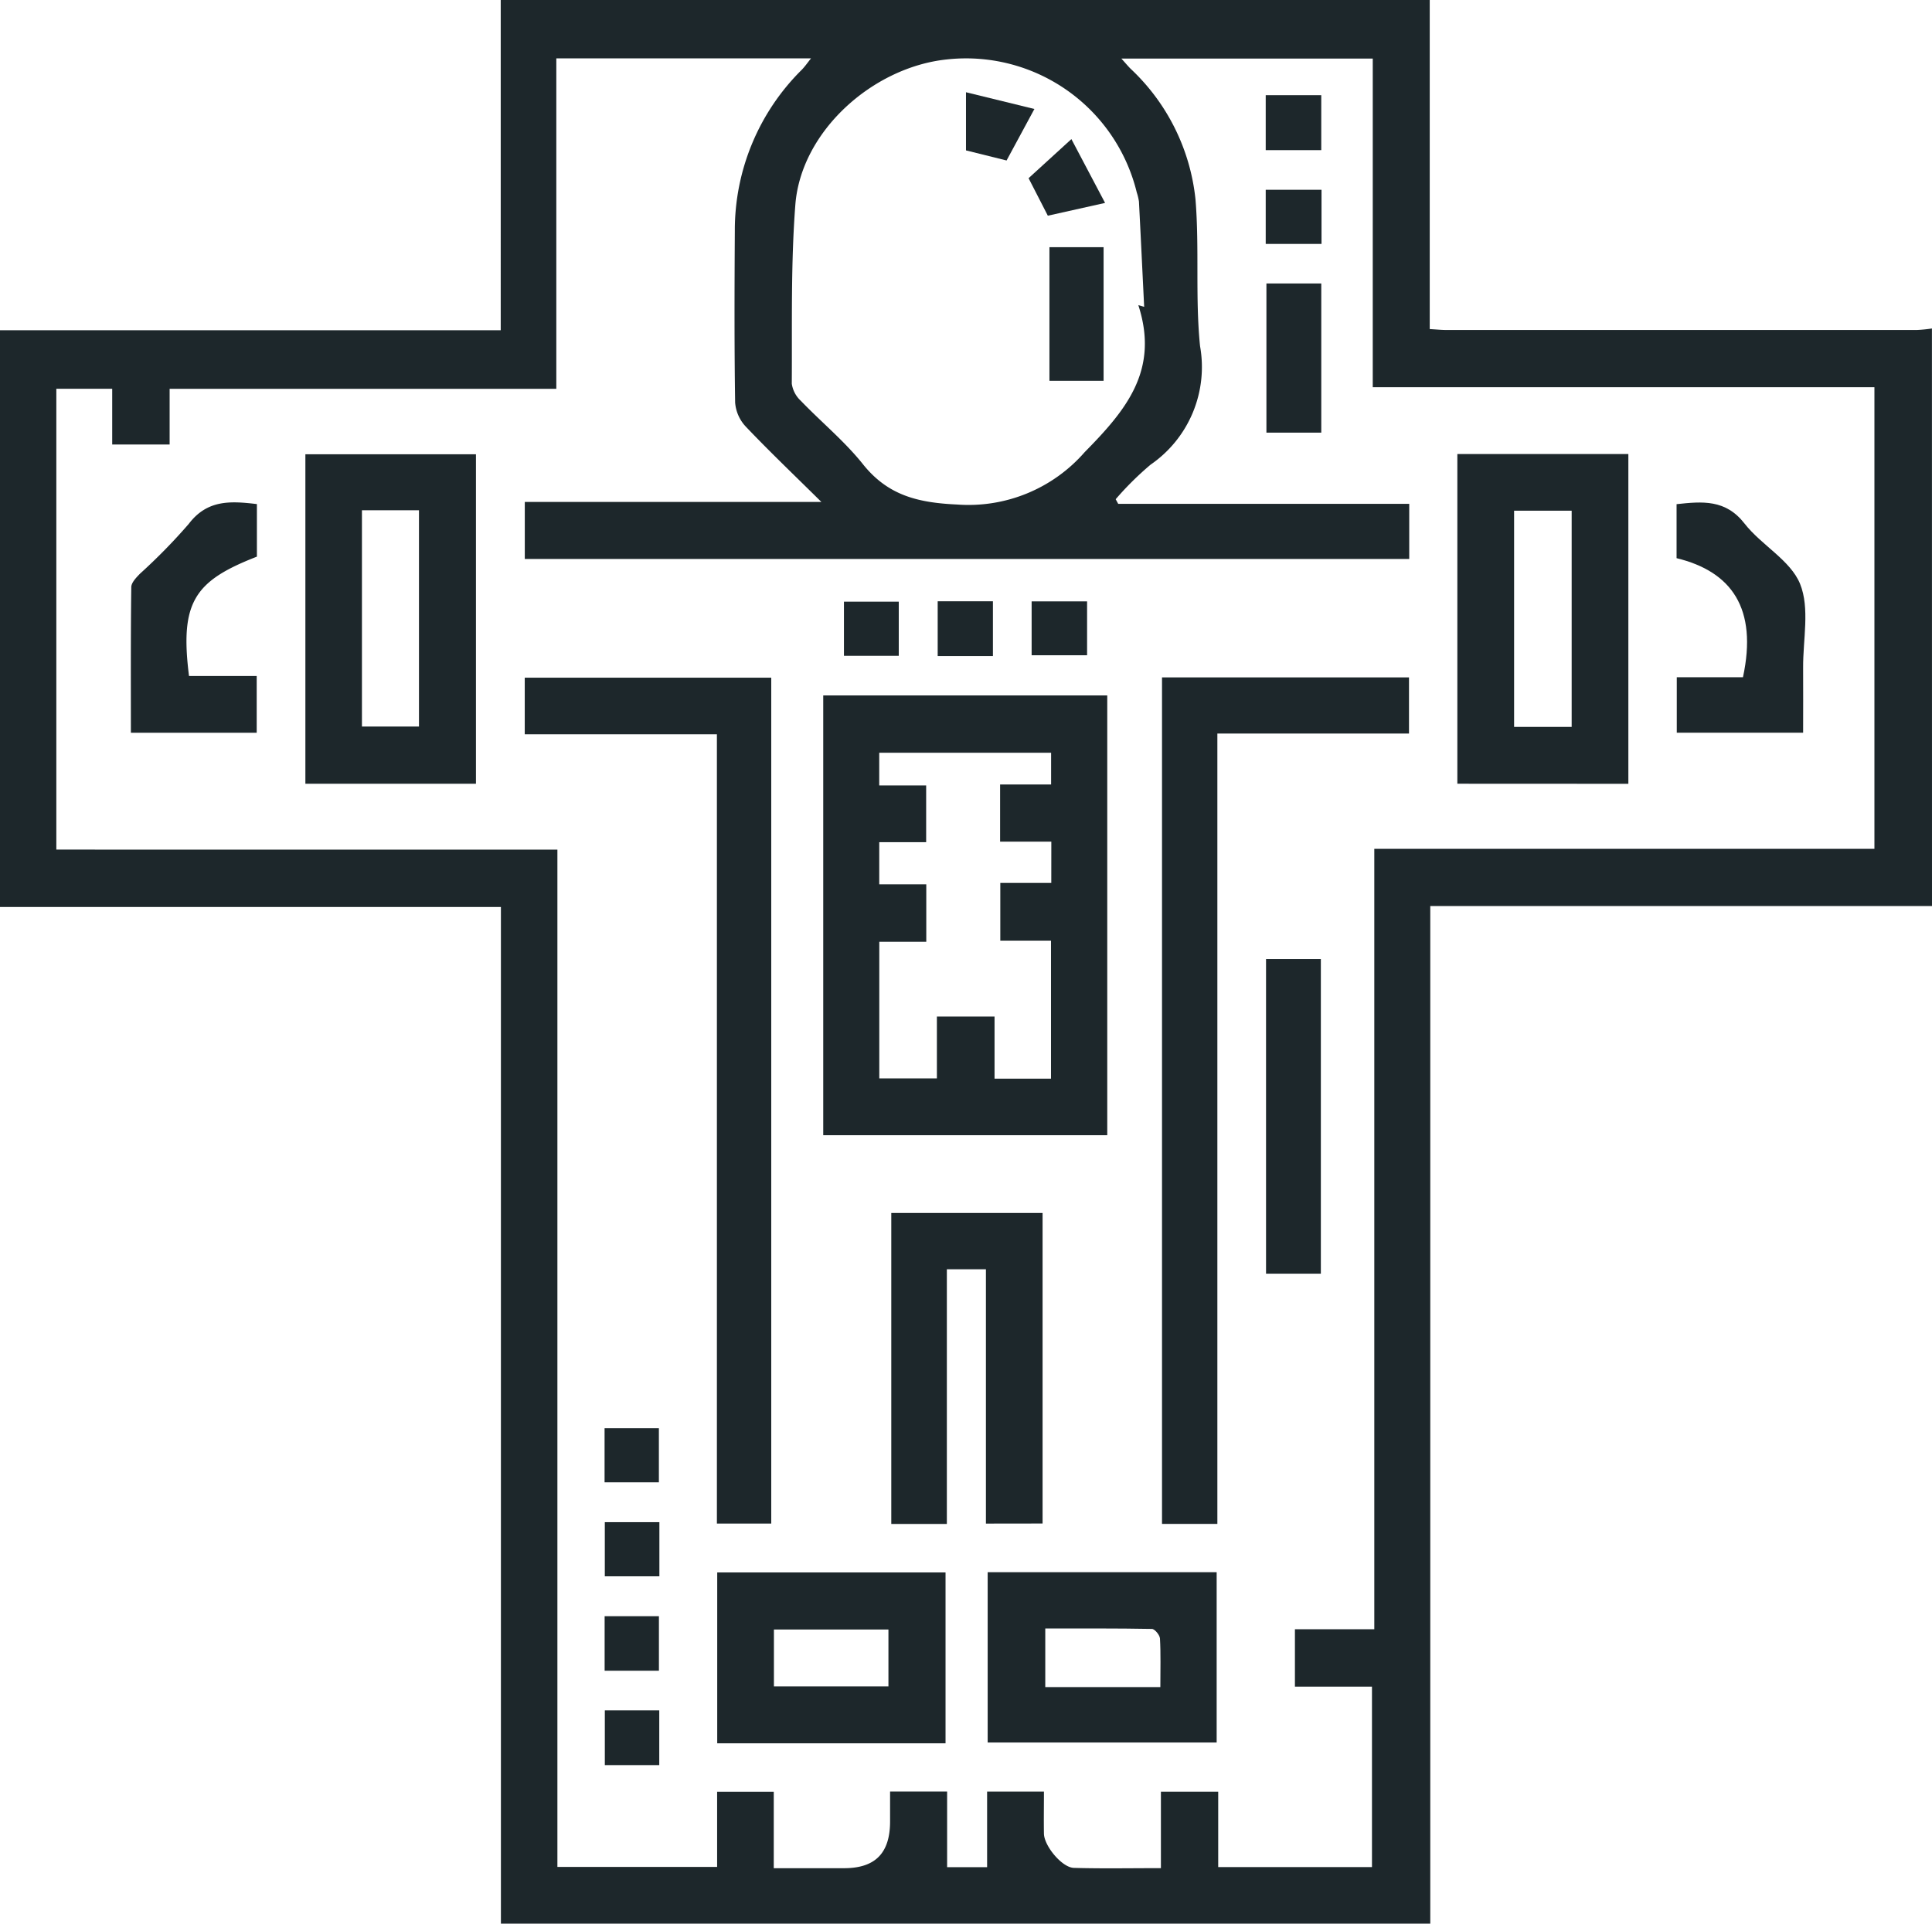 <svg xmlns="http://www.w3.org/2000/svg" width="96.333" height="95.933" viewBox="0 0 96.333 95.933">
  <g id="img14" transform="translate(-3583.846 656.03)">
    <g id="Grupo_128177" data-name="Grupo 128177" transform="translate(3583.846 -656.03)">
      <path id="Trazado_165199" data-name="Trazado 165199" d="M3680.179-610.847h-25.017V-560.1h-46.34v-50.7h-24.977v-28.761h24.968V-656.03h46.322v16.411c.366.021.584.045.8.045q11.75,0,23.5,0a7.146,7.146,0,0,0,.741-.075Zm-68.54-2.814v50.732h7.964v-3.751h2.824v3.815h3.5c1.562,0,2.3-.748,2.3-2.339,0-.489,0-.977,0-1.486h2.844v3.774h1.994v-3.77h2.834c0,.737-.012,1.418,0,2.1.014.615.9,1.688,1.491,1.705,1.4.04,2.8.013,4.341.013v-3.814h2.857v3.761h7.667v-9h-3.842v-2.861h3.958V-613.7h24.937v-23.02h-25.014V-653.11h-12.535c.214.237.33.377.457.505a10.4,10.4,0,0,1,3.239,6.516c.2,2.431-.018,4.9.228,7.322a5.911,5.911,0,0,1-2.467,5.909,15.476,15.476,0,0,0-1.74,1.723l.125.23h14.512v2.75h-44.1V-631H3624.8c-1.384-1.368-2.608-2.535-3.771-3.759a1.967,1.967,0,0,1-.528-1.2c-.043-2.854-.032-5.71-.015-8.565a11.248,11.248,0,0,1,3.339-8.028c.157-.162.287-.351.46-.567h-12.7v16.478h-19.281v2.778h-2.863v-2.78h-2.786v22.98Zm28.966-27.152.291.084c-.086-1.751-.169-3.5-.26-5.252a2.753,2.753,0,0,0-.109-.453,8.761,8.761,0,0,0-9.49-6.63c-3.683.394-7.253,3.583-7.534,7.247-.227,2.962-.157,5.947-.177,8.922a1.443,1.443,0,0,0,.454.856c1.021,1.062,2.178,2.011,3.092,3.156,1.246,1.561,2.74,1.923,4.7,2.013a7.686,7.686,0,0,0,6.361-2.616C3640.018-635.6,3641.653-637.584,3640.605-640.813Z" transform="translate(-3583.846 656.03)" fill="#1d272b"/>
      <path id="Trazado_165200" data-name="Trazado 165200" d="M3801.471-472.167h14.162v21.931h-14.162Zm11.373,7.293h-2.554v-2.851h2.543v-1.581h-8.57v1.628h2.34v2.83h-2.339v2.1h2.345v2.864h-2.343v6.816h2.872v-3.085h2.875v3.1h2.815v-6.88H3810.3v-2.883h2.542Z" transform="translate(-3760.423 506.846)" fill="#1d272b"/>
      <path id="Trazado_165201" data-name="Trazado 165201" d="M3893.8-474.112V-434.7h-2.76v-42.214h12.315v2.8Z" transform="translate(-3833.1 510.694)" fill="#1d272b"/>
      <path id="Trazado_165202" data-name="Trazado 165202" d="M3732.149-474.037h-9.581v-2.822h12.291v42.183h-2.71Z" transform="translate(-3696.403 510.654)" fill="#1d272b"/>
      <path id="Trazado_165203" data-name="Trazado 165203" d="M3673.085-519.494h-8.505v-16.431h8.505Zm-5.685-13.639v10.786h2.844v-10.786Z" transform="translate(-3649.353 558.579)" fill="#1d272b"/>
      <path id="Trazado_165204" data-name="Trazado 165204" d="M3969.105-519.559V-536h8.527v16.445Zm5.7-2.834v-10.782h-2.87v10.782Z" transform="translate(-3896.439 558.643)" fill="#1d272b"/>
      <path id="Trazado_165205" data-name="Trazado 165205" d="M3824.2-319.826v-12.682h-1.948v12.7h-2.771v-15.508h7.544v15.486Z" transform="translate(-3775.04 395.805)" fill="#1d272b"/>
      <path id="Trazado_165206" data-name="Trazado 165206" d="M3856.36-240.339v8.491h-11.418v-8.491Zm-2.808,5.727c0-.87.025-1.648-.019-2.423-.01-.173-.259-.475-.4-.477-1.772-.033-3.546-.022-5.319-.022v2.922Z" transform="translate(-3795.695 318.745)" fill="#1d272b"/>
      <path id="Trazado_165207" data-name="Trazado 165207" d="M3784.833-231.766h-11.384v-8.521h11.384Zm-8.557-5.675v2.835h5.71v-2.835Z" transform="translate(-3737.687 318.703)" fill="#1d272b"/>
      <path id="Trazado_165208" data-name="Trazado 165208" d="M3918.534-402.494h2.733v15.7h-2.733Z" transform="translate(-3855.407 450.315)" fill="#1d272b"/>
      <path id="Trazado_165209" data-name="Trazado 165209" d="M4027.057-520.4v-2.693c1.294-.14,2.446-.244,3.388.966.841,1.08,2.291,1.83,2.77,3.01.493,1.215.142,2.774.152,4.182.007,1.058,0,2.116,0,3.24h-6.3v-2.767h3.3C4031.107-517.894,4029.8-519.734,4027.057-520.4Z" transform="translate(-3943.46 548.235)" fill="#1d272b"/>
      <path id="Trazado_165210" data-name="Trazado 165210" d="M3618.439-511.718c0-2.454-.012-4.857.02-7.259,0-.229.25-.483.436-.675a28.866,28.866,0,0,0,2.428-2.48c.92-1.214,2.079-1.148,3.4-.99v2.621c-3.094,1.206-3.854,2.243-3.385,5.953h3.375v2.831Z" transform="translate(-3611.913 548.26)" fill="#1d272b"/>
      <path id="Trazado_165211" data-name="Trazado 165211" d="M3918.631-581.085h2.735v7.439h-2.735Z" transform="translate(-3855.485 595.221)" fill="#1d272b"/>
      <path id="Trazado_165212" data-name="Trazado 165212" d="M3918.447-630.864h2.769v2.74h-2.769Z" transform="translate(-3855.336 635.611)" fill="#1d272b"/>
      <path id="Trazado_165213" data-name="Trazado 165213" d="M3834.487-494.325h-2.754v-2.732h2.754Z" transform="translate(-3784.978 527.042)" fill="#1d272b"/>
      <path id="Trazado_165214" data-name="Trazado 165214" d="M3918.448-603.153v-2.7h2.782v2.7Z" transform="translate(-3855.337 615.317)" fill="#1d272b"/>
      <path id="Trazado_165215" data-name="Trazado 165215" d="M3743.671-278.449h2.708v2.7h-2.708Z" transform="translate(-3713.526 349.667)" fill="#1d272b"/>
      <path id="Trazado_165216" data-name="Trazado 165216" d="M3743.732-253.575h2.721v2.7h-2.721Z" transform="translate(-3713.575 329.484)" fill="#1d272b"/>
      <path id="Trazado_165217" data-name="Trazado 165217" d="M3809.684-494.251h-2.733v-2.7h2.733Z" transform="translate(-3764.87 526.955)" fill="#1d272b"/>
      <path id="Trazado_165218" data-name="Trazado 165218" d="M3743.684-228.719h2.707V-226h-2.707Z" transform="translate(-3713.536 309.317)" fill="#1d272b"/>
      <path id="Trazado_165219" data-name="Trazado 165219" d="M3746.452-201.1h-2.714v-2.734h2.714Z" transform="translate(-3713.58 289.124)" fill="#1d272b"/>
      <path id="Trazado_165220" data-name="Trazado 165220" d="M3859.33-497.032v2.687h-2.765v-2.687Z" transform="translate(-3805.126 527.022)" fill="#1d272b"/>
      <path id="Trazado_165221" data-name="Trazado 165221" d="M3861.273-590.676h2.7v6.663h-2.7Z" transform="translate(-3808.946 603.003)" fill="#1d272b"/>
      <path id="Trazado_165222" data-name="Trazado 165222" d="M3839.209-628.721v-2.9l3.411.835-1.387,2.568Z" transform="translate(-3791.043 636.221)" fill="#1d272b"/>
      <path id="Trazado_165223" data-name="Trazado 165223" d="M3856.7-615.433l-.96-1.871,2.135-1.949,1.679,3.182Z" transform="translate(-3804.453 626.19)" fill="#1d272b"/>
    </g>
  </g>
</svg>
